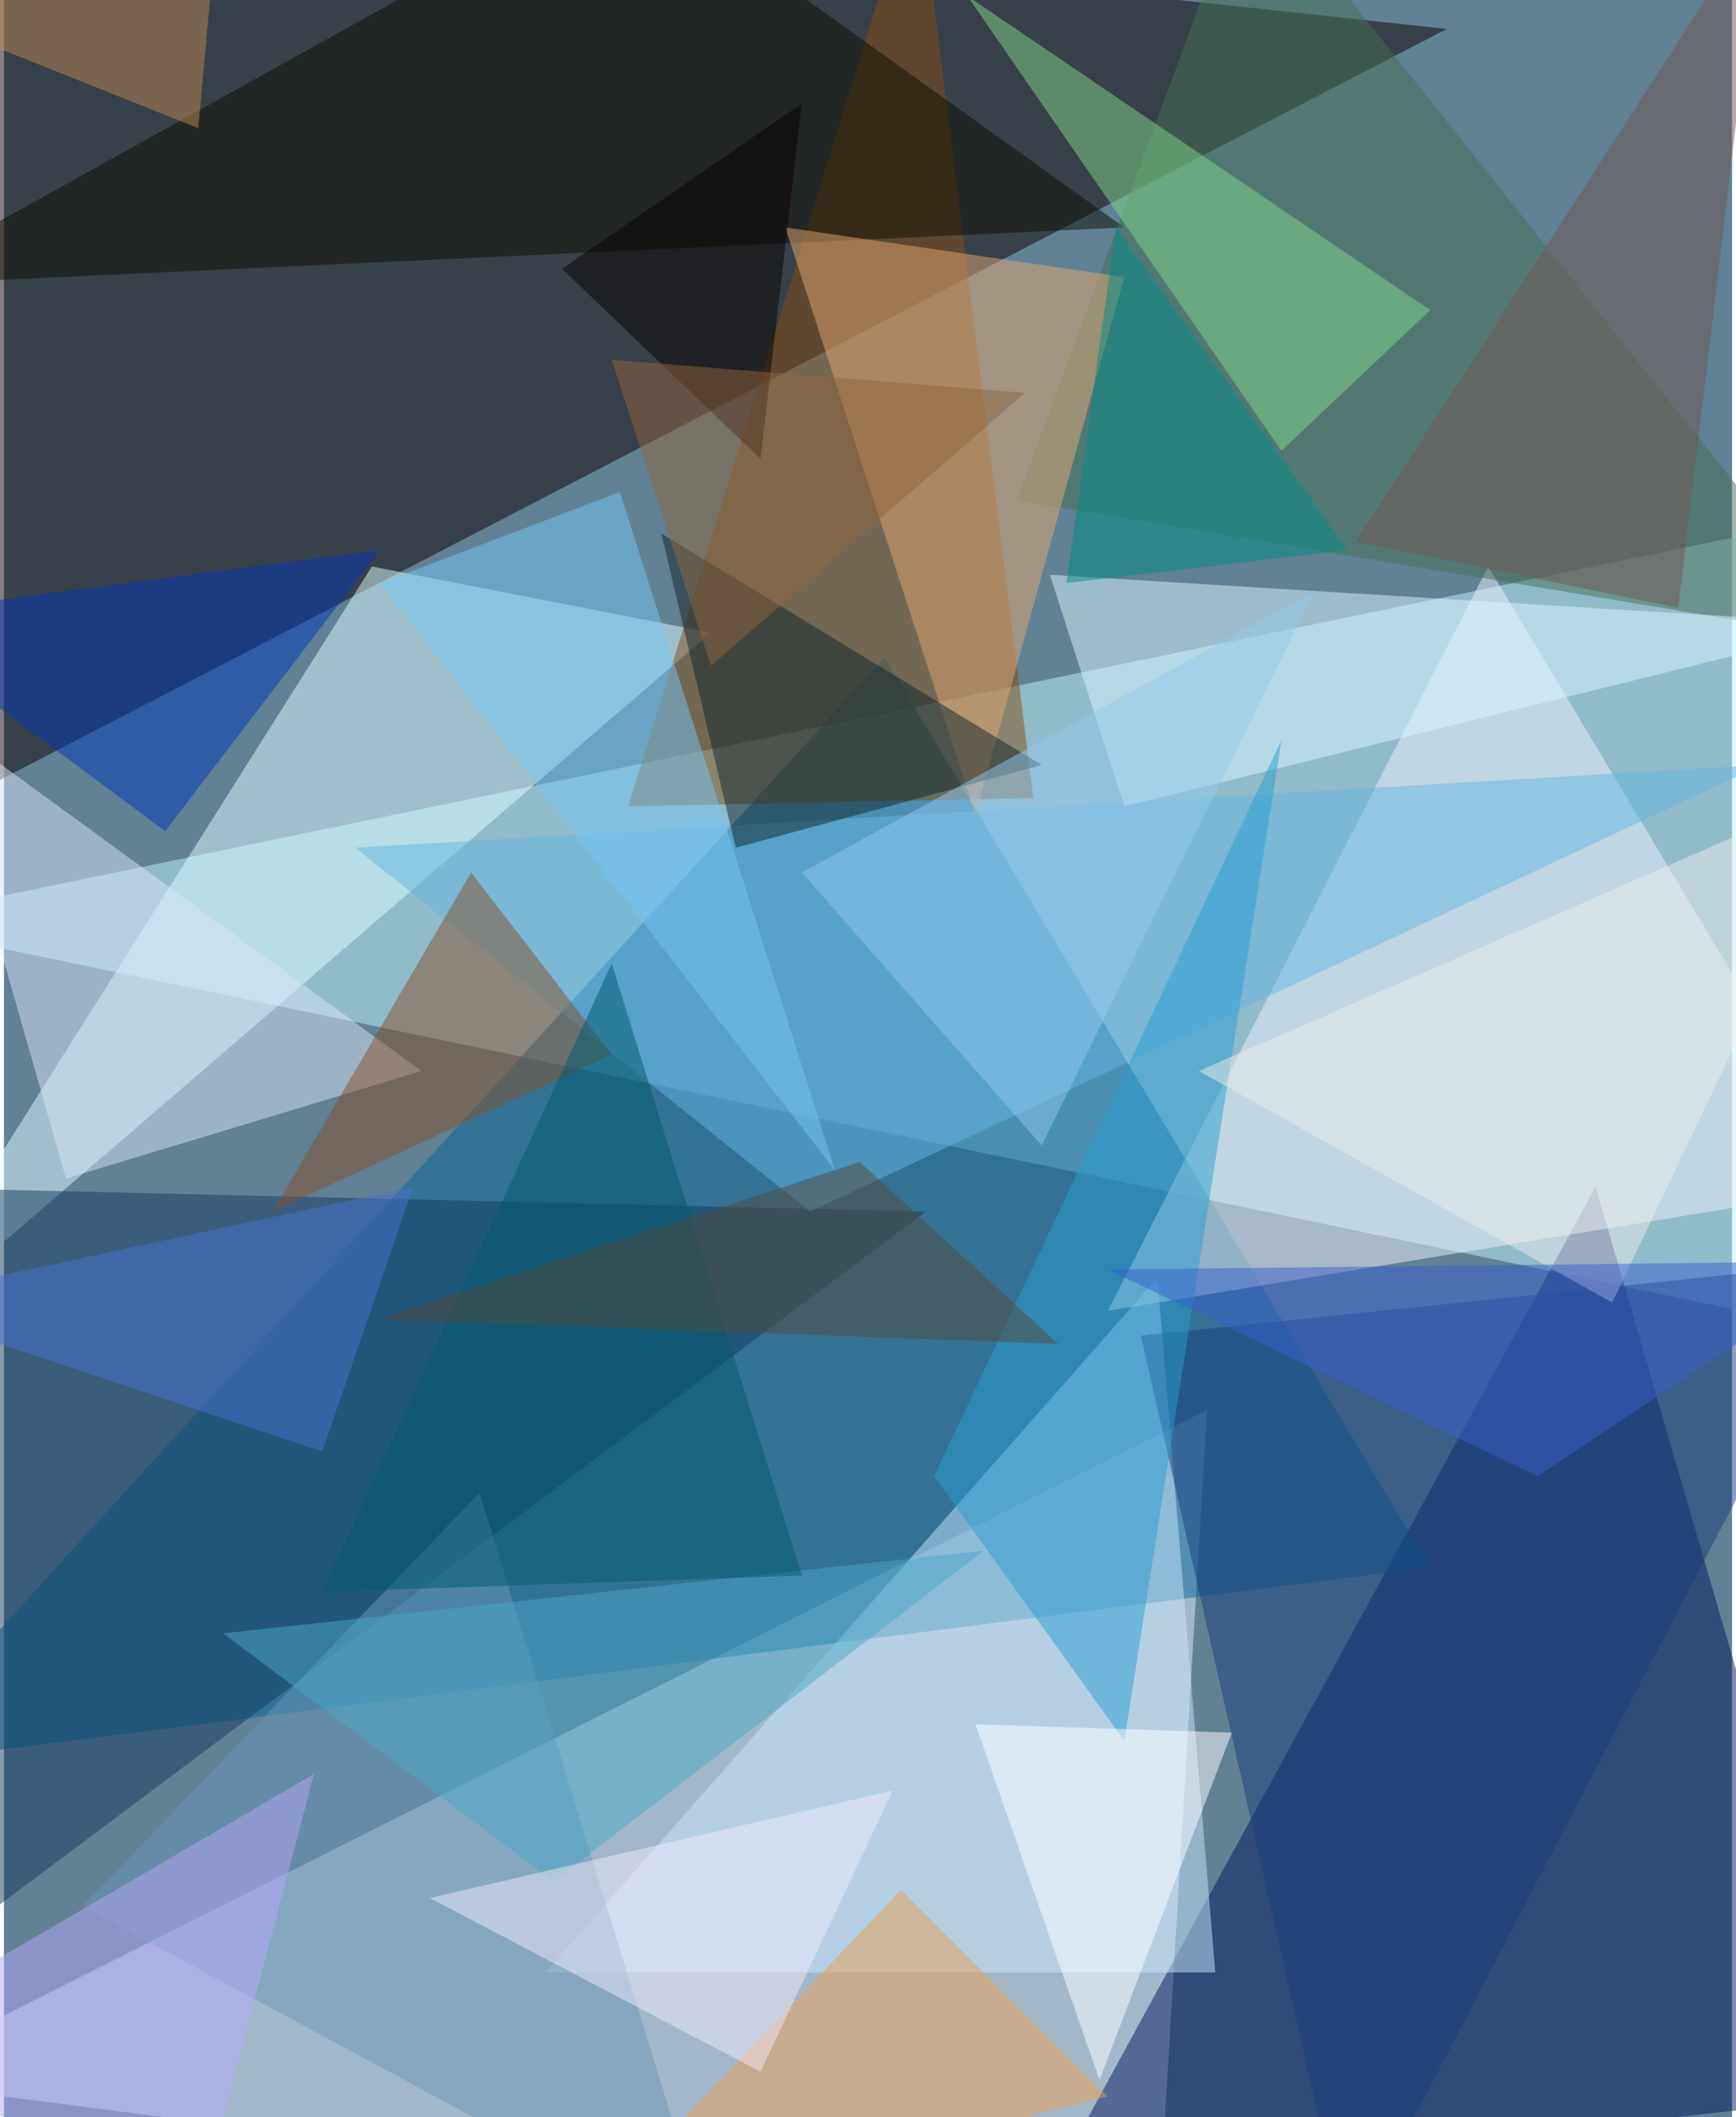 <svg xmlns="http://www.w3.org/2000/svg" width="228" height="278" viewBox="0 0 836 1024"><path fill="#618195" d="M0 0h836v1024H0z"/><g fill-opacity=".502"><path fill="#100000" d="M698 14L-6-62l-36 460z"/><path fill="#bff5ff" d="M-62 446l908-188 52 388z"/><path fill="#e3efff" d="M558 1086l24-404-644 324z"/><path fill="#001a5e" d="M506 1058l264-484 128 440z"/><path fill="#066495" d="M-62 854l752-96-264-440z"/><path fill="#dff" d="M342 306l-164-32-240 380z"/><path fill="#844f13" d="M302 390l196-4-56-448z"/><path fill="#eff1f9" d="M534 634l184-360 180 300z"/><path fill="#133a60" d="M-62 574v392l508-380z"/><path fill="#64b6e2" d="M390 586l460-216-680 40z"/><path fill="#c8e8ff" d="M558 618L262 954h324z"/><path fill="#0c0f00" d="M-58 138L302-62l240 172z"/><path fill="#447154" d="M602-62L490 242l408 68z"/><path fill="#e1a873" d="M378 110l92 284 72-260z"/><path fill="#dae6f6" d="M30 570l172-52-236-172z"/><path fill="#d9f8ff" d="M506 278l392 24-356 88z"/><path fill="#183f7c" d="M898 610l-348 36 100 440z"/><path fill="#6995ba" d="M38 922l304 164-112-364z"/><path fill="#2a9ed0" d="M542 842l76-484-168 356z"/><path fill="#0037b8" d="M-62 298L78 402l104-136z"/><path fill="#85502c" d="M294 510l-164 76 96-164z"/><path fill="#10252d" d="M318 258l36 152 148-40z"/><path fill="#ea9d54" d="M278 1078l156-164 100 100z"/><path fill="#76c5f4" d="M402 566L182 282l116-44z"/><path fill="#7fd68a" d="M690 150L466-2l152 220z"/><path fill="#008c86" d="M514 282l24-172 112 156z"/><path fill="#735752" d="M850-42L654 262l156 32z"/><path fill="#fff" d="M594 838l-124-4 60 172z"/><path fill="#b8a7f9" d="M150 858L-62 982l152 104z"/><path fill="#4972d0" d="M198 574l-260 56 216 72z"/><path fill="#4ba7c7" d="M266 910L106 790l368-40z"/><path fill="#090300" d="M366 222l-96-92 116-80z"/><path fill="#005b6f" d="M294 466l92 296-232 8z"/><path fill="#ebecea" d="M898 378L578 518l200 112z"/><path fill="#93c8ed" d="M386 422l116 132 132-268z"/><path fill="#ba8951" d="M94 62L-46 6l148-32z"/><path fill="#f2eaf5" d="M430 866l-64 136-160-84z"/><path fill="#544a38" d="M414 562l-232 76 328 12z"/><path fill="#395fcd" d="M742 714L534 614l364-4z"/><path fill="#90673e" d="M494 190l-200-16 48 148z"/></g></svg>